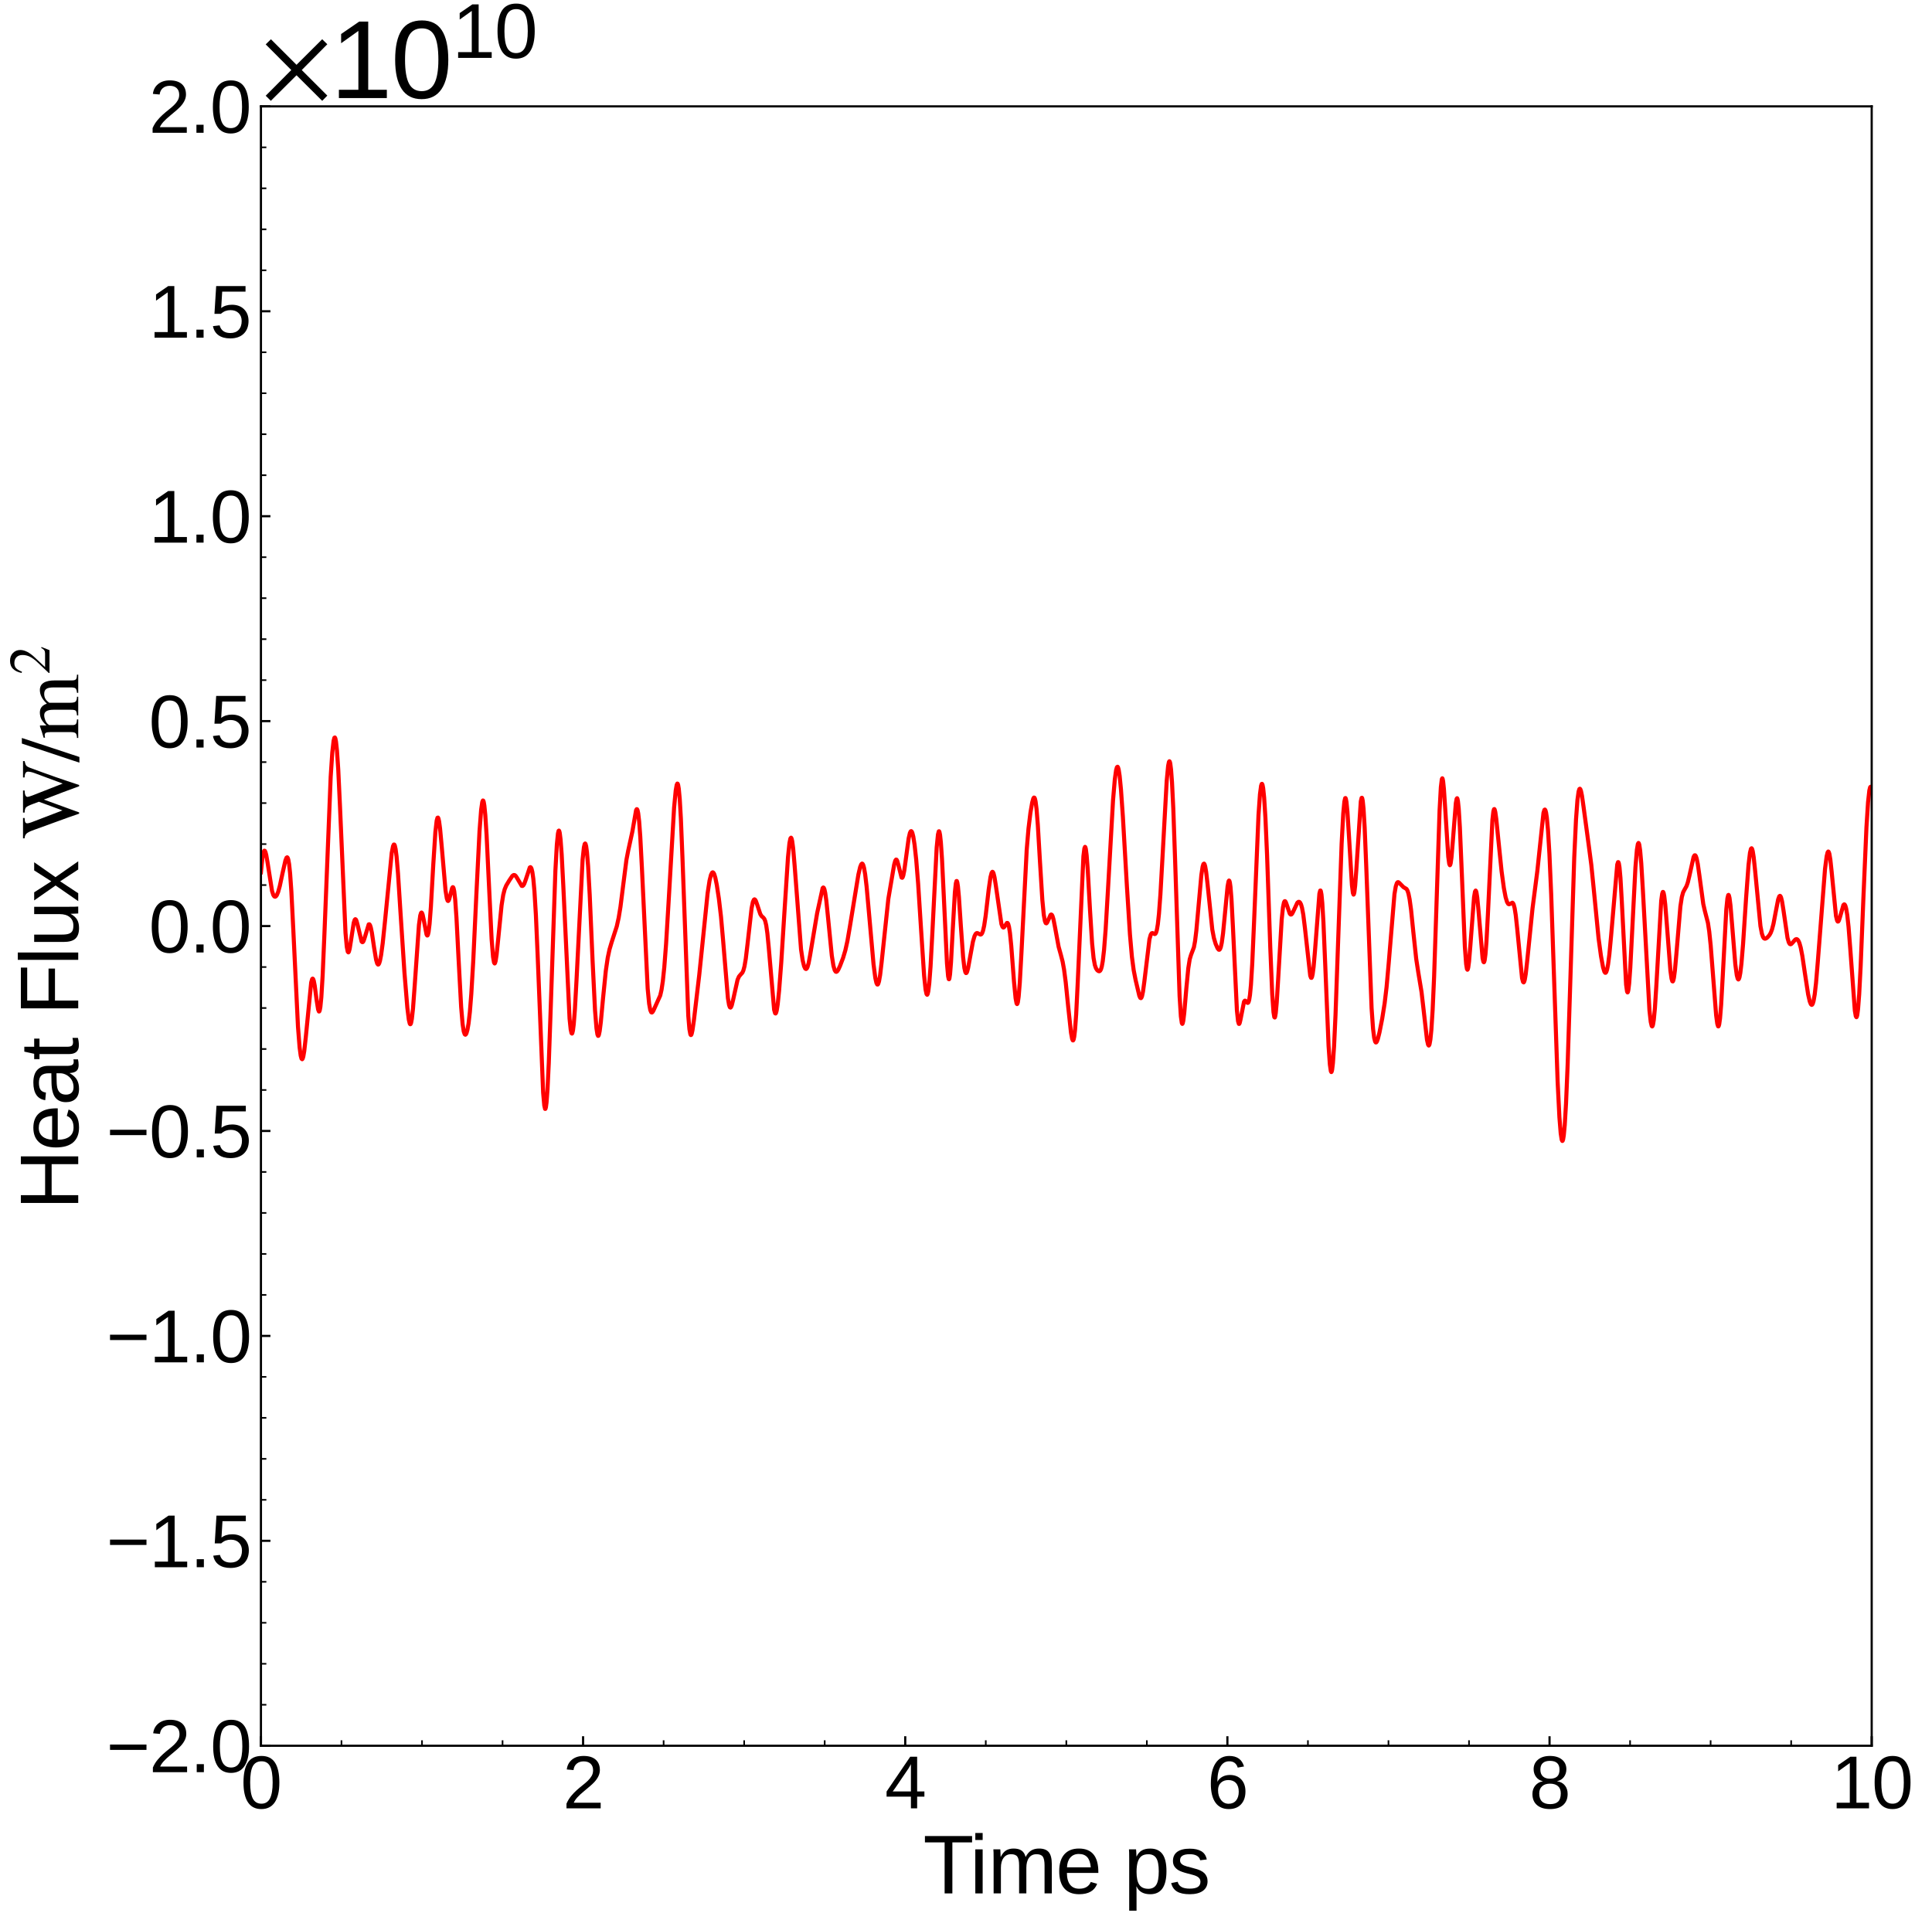 <?xml version="1.0" encoding="utf-8" standalone="no"?>
<!DOCTYPE svg PUBLIC "-//W3C//DTD SVG 1.1//EN"
  "http://www.w3.org/Graphics/SVG/1.1/DTD/svg11.dtd">
<svg xmlns:xlink="http://www.w3.org/1999/xlink" width="711.735pt" height="711.105pt" viewBox="0 0 711.735 711.105" xmlns="http://www.w3.org/2000/svg" version="1.1">
 <defs>
  <style type="text/css">*{stroke-linejoin: round; stroke-linecap: butt}</style>
 </defs>
 <g id="figure_1">
  <g id="patch_1">
   <path d="M 0 711.105 
L 711.735 711.105 
L 711.735 0 
L 0 0 
z
" style="fill: #ffffff"/>
  </g>
  <g id="axes_1">
   <g id="patch_2">
    <path d="M 96.126 643.27 
L 689.52 643.27 
L 689.52 39.188 
L 96.126 39.188 
z
" style="fill: #ffffff"/>
   </g>
   <g id="matplotlib.axis_1">
    <g id="xtick_1">
     <g id="line2d_1">
      <defs>
       <path id="m7054779c4e" d="M 0 0 
L 0 -3.5 
" style="stroke: #000000; stroke-width: 0.8"/>
      </defs>
      <g>
       <use xlink:href="#m7054779c4e" x="96.126" y="643.27" style="stroke: #000000; stroke-width: 0.8"/>
      </g>
     </g>
     <g id="text_1">
      <!-- 0 -->
      <g transform="translate(88.618 666.337) scale(0.27 -0.27)">
       <defs>
        <path id="LiberationSans-30" d="M 3309 2203 
Q 3309 1100 2920 518 
Q 2531 -63 1772 -63 
Q 1013 -63 631 515 
Q 250 1094 250 2203 
Q 250 3338 620 3903 
Q 991 4469 1791 4469 
Q 2569 4469 2939 3897 
Q 3309 3325 3309 2203 
z
M 2738 2203 
Q 2738 3156 2517 3584 
Q 2297 4013 1791 4013 
Q 1272 4013 1045 3591 
Q 819 3169 819 2203 
Q 819 1266 1048 831 
Q 1278 397 1778 397 
Q 2275 397 2506 840 
Q 2738 1284 2738 2203 
z
" transform="scale(0.016)"/>
       </defs>
       <use xlink:href="#LiberationSans-30"/>
      </g>
     </g>
    </g>
    <g id="xtick_2">
     <g id="line2d_2">
      <g>
       <use xlink:href="#m7054779c4e" x="214.805" y="643.27" style="stroke: #000000; stroke-width: 0.8"/>
      </g>
     </g>
     <g id="text_2">
      <!-- 2 -->
      <g transform="translate(207.297 666.337) scale(0.27 -0.27)">
       <defs>
        <path id="LiberationSans-32" d="M 322 0 
L 322 397 
Q 481 763 711 1042 
Q 941 1322 1194 1548 
Q 1447 1775 1695 1969 
Q 1944 2163 2144 2356 
Q 2344 2550 2467 2762 
Q 2591 2975 2591 3244 
Q 2591 3606 2378 3806 
Q 2166 4006 1788 4006 
Q 1428 4006 1195 3811 
Q 963 3616 922 3263 
L 347 3316 
Q 409 3844 795 4156 
Q 1181 4469 1788 4469 
Q 2453 4469 2811 4155 
Q 3169 3841 3169 3263 
Q 3169 3006 3051 2753 
Q 2934 2500 2703 2247 
Q 2472 1994 1819 1463 
Q 1459 1169 1246 933 
Q 1034 697 941 478 
L 3238 478 
L 3238 0 
L 322 0 
z
" transform="scale(0.016)"/>
       </defs>
       <use xlink:href="#LiberationSans-32"/>
      </g>
     </g>
    </g>
    <g id="xtick_3">
     <g id="line2d_3">
      <g>
       <use xlink:href="#m7054779c4e" x="333.484" y="643.27" style="stroke: #000000; stroke-width: 0.8"/>
      </g>
     </g>
     <g id="text_3">
      <!-- 4 -->
      <g transform="translate(325.976 666.337) scale(0.27 -0.27)">
       <defs>
        <path id="LiberationSans-34" d="M 2753 997 
L 2753 0 
L 2222 0 
L 2222 997 
L 147 997 
L 147 1434 
L 2163 4403 
L 2753 4403 
L 2753 1441 
L 3372 1441 
L 3372 997 
L 2753 997 
z
M 2222 3769 
Q 2216 3750 2134 3603 
Q 2053 3456 2013 3397 
L 884 1734 
L 716 1503 
L 666 1441 
L 2222 1441 
L 2222 3769 
z
" transform="scale(0.016)"/>
       </defs>
       <use xlink:href="#LiberationSans-34"/>
      </g>
     </g>
    </g>
    <g id="xtick_4">
     <g id="line2d_4">
      <g>
       <use xlink:href="#m7054779c4e" x="452.163" y="643.27" style="stroke: #000000; stroke-width: 0.8"/>
      </g>
     </g>
     <g id="text_4">
      <!-- 6 -->
      <g transform="translate(444.655 666.337) scale(0.27 -0.27)">
       <defs>
        <path id="LiberationSans-36" d="M 3278 1441 
Q 3278 744 2900 340 
Q 2522 -63 1856 -63 
Q 1113 -63 719 490 
Q 325 1044 325 2100 
Q 325 3244 734 3856 
Q 1144 4469 1900 4469 
Q 2897 4469 3156 3572 
L 2619 3475 
Q 2453 4013 1894 4013 
Q 1413 4013 1148 3564 
Q 884 3116 884 2266 
Q 1038 2550 1316 2698 
Q 1594 2847 1953 2847 
Q 2563 2847 2920 2465 
Q 3278 2084 3278 1441 
z
M 2706 1416 
Q 2706 1894 2472 2153 
Q 2238 2413 1819 2413 
Q 1425 2413 1183 2183 
Q 941 1953 941 1550 
Q 941 1041 1192 716 
Q 1444 391 1838 391 
Q 2244 391 2475 664 
Q 2706 938 2706 1416 
z
" transform="scale(0.016)"/>
       </defs>
       <use xlink:href="#LiberationSans-36"/>
      </g>
     </g>
    </g>
    <g id="xtick_5">
     <g id="line2d_5">
      <g>
       <use xlink:href="#m7054779c4e" x="570.841" y="643.27" style="stroke: #000000; stroke-width: 0.8"/>
      </g>
     </g>
     <g id="text_5">
      <!-- 8 -->
      <g transform="translate(563.334 666.337) scale(0.27 -0.27)">
       <defs>
        <path id="LiberationSans-38" d="M 3281 1228 
Q 3281 619 2893 278 
Q 2506 -63 1781 -63 
Q 1075 -63 676 271 
Q 278 606 278 1222 
Q 278 1653 525 1947 
Q 772 2241 1156 2303 
L 1156 2316 
Q 797 2400 589 2681 
Q 381 2963 381 3341 
Q 381 3844 757 4156 
Q 1134 4469 1769 4469 
Q 2419 4469 2795 4162 
Q 3172 3856 3172 3334 
Q 3172 2956 2962 2675 
Q 2753 2394 2391 2322 
L 2391 2309 
Q 2813 2241 3047 1952 
Q 3281 1663 3281 1228 
z
M 2588 3303 
Q 2588 4050 1769 4050 
Q 1372 4050 1164 3862 
Q 956 3675 956 3303 
Q 956 2925 1170 2726 
Q 1384 2528 1775 2528 
Q 2172 2528 2380 2711 
Q 2588 2894 2588 3303 
z
M 2697 1281 
Q 2697 1691 2453 1898 
Q 2209 2106 1769 2106 
Q 1341 2106 1100 1882 
Q 859 1659 859 1269 
Q 859 359 1788 359 
Q 2247 359 2472 579 
Q 2697 800 2697 1281 
z
" transform="scale(0.016)"/>
       </defs>
       <use xlink:href="#LiberationSans-38"/>
      </g>
     </g>
    </g>
    <g id="xtick_6">
     <g id="line2d_6">
      <g>
       <use xlink:href="#m7054779c4e" x="689.52" y="643.27" style="stroke: #000000; stroke-width: 0.8"/>
      </g>
     </g>
     <g id="text_6">
      <!-- 10 -->
      <g transform="translate(674.506 666.337) scale(0.27 -0.27)">
       <defs>
        <path id="LiberationSans-31" d="M 488 0 
L 488 478 
L 1609 478 
L 1609 3866 
L 616 3156 
L 616 3688 
L 1656 4403 
L 2175 4403 
L 2175 478 
L 3247 478 
L 3247 0 
L 488 0 
z
" transform="scale(0.016)"/>
       </defs>
       <use xlink:href="#LiberationSans-31"/>
       <use xlink:href="#LiberationSans-30" x="55.615"/>
      </g>
     </g>
    </g>
    <g id="xtick_7">
     <g id="line2d_7">
      <defs>
       <path id="m2cc917f80a" d="M 0 0 
L 0 -2 
" style="stroke: #000000; stroke-width: 0.6"/>
      </defs>
      <g>
       <use xlink:href="#m2cc917f80a" x="125.795" y="643.27" style="stroke: #000000; stroke-width: 0.6"/>
      </g>
     </g>
    </g>
    <g id="xtick_8">
     <g id="line2d_8">
      <g>
       <use xlink:href="#m2cc917f80a" x="155.465" y="643.27" style="stroke: #000000; stroke-width: 0.6"/>
      </g>
     </g>
    </g>
    <g id="xtick_9">
     <g id="line2d_9">
      <g>
       <use xlink:href="#m2cc917f80a" x="185.135" y="643.27" style="stroke: #000000; stroke-width: 0.6"/>
      </g>
     </g>
    </g>
    <g id="xtick_10">
     <g id="line2d_10">
      <g>
       <use xlink:href="#m2cc917f80a" x="244.474" y="643.27" style="stroke: #000000; stroke-width: 0.6"/>
      </g>
     </g>
    </g>
    <g id="xtick_11">
     <g id="line2d_11">
      <g>
       <use xlink:href="#m2cc917f80a" x="274.144" y="643.27" style="stroke: #000000; stroke-width: 0.6"/>
      </g>
     </g>
    </g>
    <g id="xtick_12">
     <g id="line2d_12">
      <g>
       <use xlink:href="#m2cc917f80a" x="303.814" y="643.27" style="stroke: #000000; stroke-width: 0.6"/>
      </g>
     </g>
    </g>
    <g id="xtick_13">
     <g id="line2d_13">
      <g>
       <use xlink:href="#m2cc917f80a" x="363.153" y="643.27" style="stroke: #000000; stroke-width: 0.6"/>
      </g>
     </g>
    </g>
    <g id="xtick_14">
     <g id="line2d_14">
      <g>
       <use xlink:href="#m2cc917f80a" x="392.823" y="643.27" style="stroke: #000000; stroke-width: 0.6"/>
      </g>
     </g>
    </g>
    <g id="xtick_15">
     <g id="line2d_15">
      <g>
       <use xlink:href="#m2cc917f80a" x="422.493" y="643.27" style="stroke: #000000; stroke-width: 0.6"/>
      </g>
     </g>
    </g>
    <g id="xtick_16">
     <g id="line2d_16">
      <g>
       <use xlink:href="#m2cc917f80a" x="481.832" y="643.27" style="stroke: #000000; stroke-width: 0.6"/>
      </g>
     </g>
    </g>
    <g id="xtick_17">
     <g id="line2d_17">
      <g>
       <use xlink:href="#m2cc917f80a" x="511.502" y="643.27" style="stroke: #000000; stroke-width: 0.6"/>
      </g>
     </g>
    </g>
    <g id="xtick_18">
     <g id="line2d_18">
      <g>
       <use xlink:href="#m2cc917f80a" x="541.172" y="643.27" style="stroke: #000000; stroke-width: 0.6"/>
      </g>
     </g>
    </g>
    <g id="xtick_19">
     <g id="line2d_19">
      <g>
       <use xlink:href="#m2cc917f80a" x="600.511" y="643.27" style="stroke: #000000; stroke-width: 0.6"/>
      </g>
     </g>
    </g>
    <g id="xtick_20">
     <g id="line2d_20">
      <g>
       <use xlink:href="#m2cc917f80a" x="630.181" y="643.27" style="stroke: #000000; stroke-width: 0.6"/>
      </g>
     </g>
    </g>
    <g id="xtick_21">
     <g id="line2d_21">
      <g>
       <use xlink:href="#m2cc917f80a" x="659.851" y="643.27" style="stroke: #000000; stroke-width: 0.6"/>
      </g>
     </g>
    </g>
    <g id="text_7">
     <!-- Time ps -->
     <g transform="translate(340.046 697.68) scale(0.3 -0.3)">
      <defs>
       <path id="LiberationSans-54" d="M 2250 3916 
L 2250 0 
L 1656 0 
L 1656 3916 
L 144 3916 
L 144 4403 
L 3763 4403 
L 3763 3916 
L 2250 3916 
z
" transform="scale(0.016)"/>
       <path id="LiberationSans-69" d="M 428 4100 
L 428 4638 
L 991 4638 
L 991 4100 
L 428 4100 
z
M 428 0 
L 428 3381 
L 991 3381 
L 991 0 
L 428 0 
z
" transform="scale(0.016)"/>
       <path id="LiberationSans-6d" d="M 2400 0 
L 2400 2144 
Q 2400 2634 2265 2821 
Q 2131 3009 1781 3009 
Q 1422 3009 1212 2734 
Q 1003 2459 1003 1959 
L 1003 0 
L 444 0 
L 444 2659 
Q 444 3250 425 3381 
L 956 3381 
Q 959 3366 962 3297 
Q 966 3228 970 3139 
Q 975 3050 981 2803 
L 991 2803 
Q 1172 3163 1406 3303 
Q 1641 3444 1978 3444 
Q 2363 3444 2586 3291 
Q 2809 3138 2897 2803 
L 2906 2803 
Q 3081 3144 3329 3294 
Q 3578 3444 3931 3444 
Q 4444 3444 4676 3166 
Q 4909 2888 4909 2253 
L 4909 0 
L 4353 0 
L 4353 2144 
Q 4353 2634 4218 2821 
Q 4084 3009 3734 3009 
Q 3366 3009 3161 2736 
Q 2956 2463 2956 1959 
L 2956 0 
L 2400 0 
z
" transform="scale(0.016)"/>
       <path id="LiberationSans-65" d="M 863 1572 
Q 863 991 1103 675 
Q 1344 359 1806 359 
Q 2172 359 2392 506 
Q 2613 653 2691 878 
L 3184 738 
Q 2881 -63 1806 -63 
Q 1056 -63 664 384 
Q 272 831 272 1713 
Q 272 2550 664 2997 
Q 1056 3444 1784 3444 
Q 3275 3444 3275 1647 
L 3275 1572 
L 863 1572 
z
M 2694 2003 
Q 2647 2538 2422 2783 
Q 2197 3028 1775 3028 
Q 1366 3028 1127 2754 
Q 888 2481 869 2003 
L 2694 2003 
z
" transform="scale(0.016)"/>
       <path id="LiberationSans-20" transform="scale(0.016)"/>
       <path id="LiberationSans-70" d="M 3291 1706 
Q 3291 -63 2047 -63 
Q 1266 -63 997 525 
L 981 525 
Q 994 500 994 -6 
L 994 -1328 
L 431 -1328 
L 431 2691 
Q 431 3213 413 3381 
L 956 3381 
Q 959 3369 965 3292 
Q 972 3216 980 3056 
Q 988 2897 988 2838 
L 1000 2838 
Q 1150 3150 1397 3295 
Q 1644 3441 2047 3441 
Q 2672 3441 2981 3022 
Q 3291 2603 3291 1706 
z
M 2700 1694 
Q 2700 2400 2509 2703 
Q 2319 3006 1903 3006 
Q 1569 3006 1380 2865 
Q 1191 2725 1092 2426 
Q 994 2128 994 1650 
Q 994 984 1206 668 
Q 1419 353 1897 353 
Q 2316 353 2508 661 
Q 2700 969 2700 1694 
z
" transform="scale(0.016)"/>
       <path id="LiberationSans-73" d="M 2969 934 
Q 2969 456 2608 196 
Q 2247 -63 1597 -63 
Q 966 -63 623 145 
Q 281 353 178 794 
L 675 891 
Q 747 619 972 492 
Q 1197 366 1597 366 
Q 2025 366 2223 497 
Q 2422 628 2422 891 
Q 2422 1091 2284 1216 
Q 2147 1341 1841 1422 
L 1438 1528 
Q 953 1653 748 1773 
Q 544 1894 428 2066 
Q 313 2238 313 2488 
Q 313 2950 642 3192 
Q 972 3434 1603 3434 
Q 2163 3434 2492 3237 
Q 2822 3041 2909 2606 
L 2403 2544 
Q 2356 2769 2151 2889 
Q 1947 3009 1603 3009 
Q 1222 3009 1040 2893 
Q 859 2778 859 2544 
Q 859 2400 934 2306 
Q 1009 2213 1156 2147 
Q 1303 2081 1775 1966 
Q 2222 1853 2419 1758 
Q 2616 1663 2730 1547 
Q 2844 1431 2906 1279 
Q 2969 1128 2969 934 
z
" transform="scale(0.016)"/>
      </defs>
      <use xlink:href="#LiberationSans-54"/>
      <use xlink:href="#LiberationSans-69" x="57.334"/>
      <use xlink:href="#LiberationSans-6d" x="79.551"/>
      <use xlink:href="#LiberationSans-65" x="162.852"/>
      <use xlink:href="#LiberationSans-20" x="218.467"/>
      <use xlink:href="#LiberationSans-70" x="246.25"/>
      <use xlink:href="#LiberationSans-73" x="301.865"/>
     </g>
    </g>
   </g>
   <g id="matplotlib.axis_2">
    <g id="ytick_1">
     <g id="line2d_22">
      <defs>
       <path id="m5ac3e37904" d="M 0 0 
L 3.5 0 
" style="stroke: #000000; stroke-width: 0.8"/>
      </defs>
      <g>
       <use xlink:href="#m5ac3e37904" x="96.126" y="643.27" style="stroke: #000000; stroke-width: 0.8"/>
      </g>
     </g>
     <g id="text_8">
      <!-- $\mathdefault{−2.0}$ -->
      <g transform="translate(39.166 653.054) scale(0.27 -0.27)">
       <defs>
        <path id="LiberationSans-2212" d="M 316 1900 
L 316 2356 
L 3425 2356 
L 3425 1900 
L 316 1900 
z
" transform="scale(0.016)"/>
        <path id="LiberationSans-2e" d="M 584 0 
L 584 684 
L 1194 684 
L 1194 0 
L 584 0 
z
" transform="scale(0.016)"/>
       </defs>
       <use xlink:href="#LiberationSans-2212" transform="translate(0 0.172)"/>
       <use xlink:href="#LiberationSans-32" transform="translate(58.398 0.172)"/>
       <use xlink:href="#LiberationSans-2e" transform="translate(114.014 0.172)"/>
       <use xlink:href="#LiberationSans-30" transform="translate(141.797 0.172)"/>
      </g>
     </g>
    </g>
    <g id="ytick_2">
     <g id="line2d_23">
      <g>
       <use xlink:href="#m5ac3e37904" x="96.126" y="567.76" style="stroke: #000000; stroke-width: 0.8"/>
      </g>
     </g>
     <g id="text_9">
      <!-- $\mathdefault{−1.5}$ -->
      <g transform="translate(39.166 577.543) scale(0.27 -0.27)">
       <defs>
        <path id="LiberationSans-35" d="M 3291 1434 
Q 3291 738 2877 337 
Q 2463 -63 1728 -63 
Q 1113 -63 734 206 
Q 356 475 256 984 
L 825 1050 
Q 1003 397 1741 397 
Q 2194 397 2450 670 
Q 2706 944 2706 1422 
Q 2706 1838 2448 2094 
Q 2191 2350 1753 2350 
Q 1525 2350 1328 2278 
Q 1131 2206 934 2034 
L 384 2034 
L 531 4403 
L 3034 4403 
L 3034 3925 
L 1044 3925 
L 959 2528 
Q 1325 2809 1869 2809 
Q 2519 2809 2905 2428 
Q 3291 2047 3291 1434 
z
" transform="scale(0.016)"/>
       </defs>
       <use xlink:href="#LiberationSans-2212" transform="translate(0 0.203)"/>
       <use xlink:href="#LiberationSans-31" transform="translate(58.398 0.203)"/>
       <use xlink:href="#LiberationSans-2e" transform="translate(114.014 0.203)"/>
       <use xlink:href="#LiberationSans-35" transform="translate(141.797 0.203)"/>
      </g>
     </g>
    </g>
    <g id="ytick_3">
     <g id="line2d_24">
      <g>
       <use xlink:href="#m5ac3e37904" x="96.126" y="492.25" style="stroke: #000000; stroke-width: 0.8"/>
      </g>
     </g>
     <g id="text_10">
      <!-- $\mathdefault{−1.0}$ -->
      <g transform="translate(39.166 502.033) scale(0.27 -0.27)">
       <use xlink:href="#LiberationSans-2212" transform="translate(0 0.172)"/>
       <use xlink:href="#LiberationSans-31" transform="translate(58.398 0.172)"/>
       <use xlink:href="#LiberationSans-2e" transform="translate(114.014 0.172)"/>
       <use xlink:href="#LiberationSans-30" transform="translate(141.797 0.172)"/>
      </g>
     </g>
    </g>
    <g id="ytick_4">
     <g id="line2d_25">
      <g>
       <use xlink:href="#m5ac3e37904" x="96.126" y="416.739" style="stroke: #000000; stroke-width: 0.8"/>
      </g>
     </g>
     <g id="text_11">
      <!-- $\mathdefault{−0.5}$ -->
      <g transform="translate(39.166 426.523) scale(0.27 -0.27)">
       <use xlink:href="#LiberationSans-2212" transform="translate(0 0.172)"/>
       <use xlink:href="#LiberationSans-30" transform="translate(58.398 0.172)"/>
       <use xlink:href="#LiberationSans-2e" transform="translate(114.014 0.172)"/>
       <use xlink:href="#LiberationSans-35" transform="translate(141.797 0.172)"/>
      </g>
     </g>
    </g>
    <g id="ytick_5">
     <g id="line2d_26">
      <g>
       <use xlink:href="#m5ac3e37904" x="96.126" y="341.229" style="stroke: #000000; stroke-width: 0.8"/>
      </g>
     </g>
     <g id="text_12">
      <!-- $\mathdefault{0.0}$ -->
      <g transform="translate(54.826 351.012) scale(0.27 -0.27)">
       <use xlink:href="#LiberationSans-30" transform="translate(0 0.172)"/>
       <use xlink:href="#LiberationSans-2e" transform="translate(55.615 0.172)"/>
       <use xlink:href="#LiberationSans-30" transform="translate(83.398 0.172)"/>
      </g>
     </g>
    </g>
    <g id="ytick_6">
     <g id="line2d_27">
      <g>
       <use xlink:href="#m5ac3e37904" x="96.126" y="265.719" style="stroke: #000000; stroke-width: 0.8"/>
      </g>
     </g>
     <g id="text_13">
      <!-- $\mathdefault{0.5}$ -->
      <g transform="translate(54.826 275.502) scale(0.27 -0.27)">
       <use xlink:href="#LiberationSans-30" transform="translate(0 0.172)"/>
       <use xlink:href="#LiberationSans-2e" transform="translate(55.615 0.172)"/>
       <use xlink:href="#LiberationSans-35" transform="translate(83.398 0.172)"/>
      </g>
     </g>
    </g>
    <g id="ytick_7">
     <g id="line2d_28">
      <g>
       <use xlink:href="#m5ac3e37904" x="96.126" y="190.208" style="stroke: #000000; stroke-width: 0.8"/>
      </g>
     </g>
     <g id="text_14">
      <!-- $\mathdefault{1.0}$ -->
      <g transform="translate(54.826 199.992) scale(0.27 -0.27)">
       <use xlink:href="#LiberationSans-31" transform="translate(0 0.172)"/>
       <use xlink:href="#LiberationSans-2e" transform="translate(55.615 0.172)"/>
       <use xlink:href="#LiberationSans-30" transform="translate(83.398 0.172)"/>
      </g>
     </g>
    </g>
    <g id="ytick_8">
     <g id="line2d_29">
      <g>
       <use xlink:href="#m5ac3e37904" x="96.126" y="114.698" style="stroke: #000000; stroke-width: 0.8"/>
      </g>
     </g>
     <g id="text_15">
      <!-- $\mathdefault{1.5}$ -->
      <g transform="translate(54.826 124.481) scale(0.27 -0.27)">
       <use xlink:href="#LiberationSans-31" transform="translate(0 0.203)"/>
       <use xlink:href="#LiberationSans-2e" transform="translate(55.615 0.203)"/>
       <use xlink:href="#LiberationSans-35" transform="translate(83.398 0.203)"/>
      </g>
     </g>
    </g>
    <g id="ytick_9">
     <g id="line2d_30">
      <g>
       <use xlink:href="#m5ac3e37904" x="96.126" y="39.188" style="stroke: #000000; stroke-width: 0.8"/>
      </g>
     </g>
     <g id="text_16">
      <!-- $\mathdefault{2.0}$ -->
      <g transform="translate(54.826 48.971) scale(0.27 -0.27)">
       <use xlink:href="#LiberationSans-32" transform="translate(0 0.172)"/>
       <use xlink:href="#LiberationSans-2e" transform="translate(55.615 0.172)"/>
       <use xlink:href="#LiberationSans-30" transform="translate(83.398 0.172)"/>
      </g>
     </g>
    </g>
    <g id="ytick_10">
     <g id="line2d_31">
      <defs>
       <path id="m3e1b793373" d="M 0 0 
L 2 0 
" style="stroke: #000000; stroke-width: 0.6"/>
      </defs>
      <g>
       <use xlink:href="#m3e1b793373" x="96.126" y="628.168" style="stroke: #000000; stroke-width: 0.6"/>
      </g>
     </g>
    </g>
    <g id="ytick_11">
     <g id="line2d_32">
      <g>
       <use xlink:href="#m3e1b793373" x="96.126" y="613.066" style="stroke: #000000; stroke-width: 0.6"/>
      </g>
     </g>
    </g>
    <g id="ytick_12">
     <g id="line2d_33">
      <g>
       <use xlink:href="#m3e1b793373" x="96.126" y="597.964" style="stroke: #000000; stroke-width: 0.6"/>
      </g>
     </g>
    </g>
    <g id="ytick_13">
     <g id="line2d_34">
      <g>
       <use xlink:href="#m3e1b793373" x="96.126" y="582.862" style="stroke: #000000; stroke-width: 0.6"/>
      </g>
     </g>
    </g>
    <g id="ytick_14">
     <g id="line2d_35">
      <g>
       <use xlink:href="#m3e1b793373" x="96.126" y="552.658" style="stroke: #000000; stroke-width: 0.6"/>
      </g>
     </g>
    </g>
    <g id="ytick_15">
     <g id="line2d_36">
      <g>
       <use xlink:href="#m3e1b793373" x="96.126" y="537.556" style="stroke: #000000; stroke-width: 0.6"/>
      </g>
     </g>
    </g>
    <g id="ytick_16">
     <g id="line2d_37">
      <g>
       <use xlink:href="#m3e1b793373" x="96.126" y="522.454" style="stroke: #000000; stroke-width: 0.6"/>
      </g>
     </g>
    </g>
    <g id="ytick_17">
     <g id="line2d_38">
      <g>
       <use xlink:href="#m3e1b793373" x="96.126" y="507.352" style="stroke: #000000; stroke-width: 0.6"/>
      </g>
     </g>
    </g>
    <g id="ytick_18">
     <g id="line2d_39">
      <g>
       <use xlink:href="#m3e1b793373" x="96.126" y="477.148" style="stroke: #000000; stroke-width: 0.6"/>
      </g>
     </g>
    </g>
    <g id="ytick_19">
     <g id="line2d_40">
      <g>
       <use xlink:href="#m3e1b793373" x="96.126" y="462.046" style="stroke: #000000; stroke-width: 0.6"/>
      </g>
     </g>
    </g>
    <g id="ytick_20">
     <g id="line2d_41">
      <g>
       <use xlink:href="#m3e1b793373" x="96.126" y="446.944" style="stroke: #000000; stroke-width: 0.6"/>
      </g>
     </g>
    </g>
    <g id="ytick_21">
     <g id="line2d_42">
      <g>
       <use xlink:href="#m3e1b793373" x="96.126" y="431.841" style="stroke: #000000; stroke-width: 0.6"/>
      </g>
     </g>
    </g>
    <g id="ytick_22">
     <g id="line2d_43">
      <g>
       <use xlink:href="#m3e1b793373" x="96.126" y="401.637" style="stroke: #000000; stroke-width: 0.6"/>
      </g>
     </g>
    </g>
    <g id="ytick_23">
     <g id="line2d_44">
      <g>
       <use xlink:href="#m3e1b793373" x="96.126" y="386.535" style="stroke: #000000; stroke-width: 0.6"/>
      </g>
     </g>
    </g>
    <g id="ytick_24">
     <g id="line2d_45">
      <g>
       <use xlink:href="#m3e1b793373" x="96.126" y="371.433" style="stroke: #000000; stroke-width: 0.6"/>
      </g>
     </g>
    </g>
    <g id="ytick_25">
     <g id="line2d_46">
      <g>
       <use xlink:href="#m3e1b793373" x="96.126" y="356.331" style="stroke: #000000; stroke-width: 0.6"/>
      </g>
     </g>
    </g>
    <g id="ytick_26">
     <g id="line2d_47">
      <g>
       <use xlink:href="#m3e1b793373" x="96.126" y="326.127" style="stroke: #000000; stroke-width: 0.6"/>
      </g>
     </g>
    </g>
    <g id="ytick_27">
     <g id="line2d_48">
      <g>
       <use xlink:href="#m3e1b793373" x="96.126" y="311.025" style="stroke: #000000; stroke-width: 0.6"/>
      </g>
     </g>
    </g>
    <g id="ytick_28">
     <g id="line2d_49">
      <g>
       <use xlink:href="#m3e1b793373" x="96.126" y="295.923" style="stroke: #000000; stroke-width: 0.6"/>
      </g>
     </g>
    </g>
    <g id="ytick_29">
     <g id="line2d_50">
      <g>
       <use xlink:href="#m3e1b793373" x="96.126" y="280.821" style="stroke: #000000; stroke-width: 0.6"/>
      </g>
     </g>
    </g>
    <g id="ytick_30">
     <g id="line2d_51">
      <g>
       <use xlink:href="#m3e1b793373" x="96.126" y="250.617" style="stroke: #000000; stroke-width: 0.6"/>
      </g>
     </g>
    </g>
    <g id="ytick_31">
     <g id="line2d_52">
      <g>
       <use xlink:href="#m3e1b793373" x="96.126" y="235.514" style="stroke: #000000; stroke-width: 0.6"/>
      </g>
     </g>
    </g>
    <g id="ytick_32">
     <g id="line2d_53">
      <g>
       <use xlink:href="#m3e1b793373" x="96.126" y="220.412" style="stroke: #000000; stroke-width: 0.6"/>
      </g>
     </g>
    </g>
    <g id="ytick_33">
     <g id="line2d_54">
      <g>
       <use xlink:href="#m3e1b793373" x="96.126" y="205.31" style="stroke: #000000; stroke-width: 0.6"/>
      </g>
     </g>
    </g>
    <g id="ytick_34">
     <g id="line2d_55">
      <g>
       <use xlink:href="#m3e1b793373" x="96.126" y="175.106" style="stroke: #000000; stroke-width: 0.6"/>
      </g>
     </g>
    </g>
    <g id="ytick_35">
     <g id="line2d_56">
      <g>
       <use xlink:href="#m3e1b793373" x="96.126" y="160.004" style="stroke: #000000; stroke-width: 0.6"/>
      </g>
     </g>
    </g>
    <g id="ytick_36">
     <g id="line2d_57">
      <g>
       <use xlink:href="#m3e1b793373" x="96.126" y="144.902" style="stroke: #000000; stroke-width: 0.6"/>
      </g>
     </g>
    </g>
    <g id="ytick_37">
     <g id="line2d_58">
      <g>
       <use xlink:href="#m3e1b793373" x="96.126" y="129.8" style="stroke: #000000; stroke-width: 0.6"/>
      </g>
     </g>
    </g>
    <g id="ytick_38">
     <g id="line2d_59">
      <g>
       <use xlink:href="#m3e1b793373" x="96.126" y="99.596" style="stroke: #000000; stroke-width: 0.6"/>
      </g>
     </g>
    </g>
    <g id="ytick_39">
     <g id="line2d_60">
      <g>
       <use xlink:href="#m3e1b793373" x="96.126" y="84.494" style="stroke: #000000; stroke-width: 0.6"/>
      </g>
     </g>
    </g>
    <g id="ytick_40">
     <g id="line2d_61">
      <g>
       <use xlink:href="#m3e1b793373" x="96.126" y="69.392" style="stroke: #000000; stroke-width: 0.6"/>
      </g>
     </g>
    </g>
    <g id="ytick_41">
     <g id="line2d_62">
      <g>
       <use xlink:href="#m3e1b793373" x="96.126" y="54.29" style="stroke: #000000; stroke-width: 0.6"/>
      </g>
     </g>
    </g>
    <g id="text_17">
     <!-- Heat Flux $\mathrm{W} / \mathrm{m}^2$ -->
     <g transform="translate(28.941 445.779) rotate(-90) scale(0.3 -0.3)">
      <defs>
       <path id="LiberationSans-48" d="M 3503 0 
L 3503 2041 
L 1122 2041 
L 1122 0 
L 525 0 
L 525 4403 
L 1122 4403 
L 1122 2541 
L 3503 2541 
L 3503 4403 
L 4100 4403 
L 4100 0 
L 3503 0 
z
" transform="scale(0.016)"/>
       <path id="LiberationSans-61" d="M 1294 -63 
Q 784 -63 528 206 
Q 272 475 272 944 
Q 272 1469 617 1750 
Q 963 2031 1731 2050 
L 2491 2063 
L 2491 2247 
Q 2491 2659 2316 2837 
Q 2141 3016 1766 3016 
Q 1388 3016 1216 2887 
Q 1044 2759 1009 2478 
L 422 2531 
Q 566 3444 1778 3444 
Q 2416 3444 2737 3151 
Q 3059 2859 3059 2306 
L 3059 850 
Q 3059 600 3125 473 
Q 3191 347 3375 347 
Q 3456 347 3559 369 
L 3559 19 
Q 3347 -31 3125 -31 
Q 2813 -31 2670 133 
Q 2528 297 2509 647 
L 2491 647 
Q 2275 259 1989 98 
Q 1703 -63 1294 -63 
z
M 1422 359 
Q 1731 359 1972 500 
Q 2213 641 2352 886 
Q 2491 1131 2491 1391 
L 2491 1669 
L 1875 1656 
Q 1478 1650 1273 1575 
Q 1069 1500 959 1344 
Q 850 1188 850 934 
Q 850 659 998 509 
Q 1147 359 1422 359 
z
" transform="scale(0.016)"/>
       <path id="LiberationSans-74" d="M 1731 25 
Q 1453 -50 1163 -50 
Q 488 -50 488 716 
L 488 2972 
L 97 2972 
L 97 3381 
L 509 3381 
L 675 4138 
L 1050 4138 
L 1050 3381 
L 1675 3381 
L 1675 2972 
L 1050 2972 
L 1050 838 
Q 1050 594 1129 495 
Q 1209 397 1406 397 
Q 1519 397 1731 441 
L 1731 25 
z
" transform="scale(0.016)"/>
       <path id="LiberationSans-46" d="M 1122 3916 
L 1122 2278 
L 3578 2278 
L 3578 1784 
L 1122 1784 
L 1122 0 
L 525 0 
L 525 4403 
L 3653 4403 
L 3653 3916 
L 1122 3916 
z
" transform="scale(0.016)"/>
       <path id="LiberationSans-6c" d="M 431 0 
L 431 4638 
L 994 4638 
L 994 0 
L 431 0 
z
" transform="scale(0.016)"/>
       <path id="LiberationSans-75" d="M 981 3381 
L 981 1238 
Q 981 903 1047 718 
Q 1113 534 1256 453 
Q 1400 372 1678 372 
Q 2084 372 2318 650 
Q 2553 928 2553 1422 
L 2553 3381 
L 3116 3381 
L 3116 722 
Q 3116 131 3134 0 
L 2603 0 
Q 2600 16 2597 84 
Q 2594 153 2589 242 
Q 2584 331 2578 578 
L 2569 578 
Q 2375 228 2120 82 
Q 1866 -63 1488 -63 
Q 931 -63 673 214 
Q 416 491 416 1128 
L 416 3381 
L 981 3381 
z
" transform="scale(0.016)"/>
       <path id="LiberationSans-78" d="M 2503 0 
L 1594 1388 
L 678 0 
L 72 0 
L 1275 1738 
L 128 3381 
L 750 3381 
L 1594 2066 
L 2431 3381 
L 3059 3381 
L 1913 1744 
L 3131 0 
L 2503 0 
z
" transform="scale(0.016)"/>
       <path id="STIXGeneral-Regular-57" d="M 5965 4237 
L 5965 4115 
Q 5709 4064 5616 3990 
Q 5523 3917 5434 3667 
Q 4704 1709 4128 -70 
L 4032 -70 
Q 3642 1011 3008 2637 
L 2022 -70 
L 1926 -70 
Q 1709 576 1277 1753 
Q 845 2931 698 3347 
Q 538 3808 406 3958 
Q 275 4109 32 4115 
L 32 4237 
L 1594 4237 
L 1594 4115 
Q 1357 4109 1270 4064 
Q 1184 4019 1184 3917 
Q 1184 3808 1254 3616 
L 2176 1210 
L 2842 3021 
L 2662 3501 
Q 2509 3917 2400 4013 
Q 2291 4109 2010 4115 
L 2010 4237 
L 3706 4237 
L 3706 4115 
Q 3213 4102 3213 3891 
Q 3213 3808 3322 3520 
L 4237 1190 
L 5043 3360 
Q 5152 3667 5152 3853 
Q 5152 4109 4704 4115 
L 4704 4237 
L 5965 4237 
z
" transform="scale(0.016)"/>
       <path id="STIXGeneral-Regular-2f" d="M 1837 4326 
L 378 -90 
L -58 -90 
L 1408 4326 
L 1837 4326 
z
" transform="scale(0.016)"/>
       <path id="STIXGeneral-Regular-6d" d="M 4960 0 
L 3565 0 
L 3565 96 
Q 3834 122 3907 208 
Q 3981 294 3981 576 
L 3981 1894 
Q 3981 2278 3869 2444 
Q 3757 2611 3488 2611 
Q 3264 2611 3107 2521 
Q 2950 2432 2803 2221 
L 2803 608 
Q 2803 301 2896 201 
Q 2989 102 3264 96 
L 3264 0 
L 1830 0 
L 1830 96 
Q 2112 115 2189 188 
Q 2266 262 2266 550 
L 2266 1901 
Q 2266 2611 1850 2611 
Q 1670 2611 1468 2531 
Q 1267 2451 1171 2336 
Q 1088 2240 1088 2227 
L 1088 448 
Q 1088 243 1177 176 
Q 1267 109 1523 96 
L 1523 0 
L 102 0 
L 102 96 
Q 371 102 460 195 
Q 550 288 550 563 
L 550 2150 
Q 550 2387 499 2480 
Q 448 2573 326 2573 
Q 230 2573 122 2547 
L 122 2656 
Q 557 2778 1011 2944 
L 1062 2925 
L 1062 2451 
L 1075 2451 
Q 1363 2752 1584 2848 
Q 1805 2944 2054 2944 
Q 2560 2944 2733 2406 
Q 3232 2944 3776 2944 
Q 4518 2944 4518 1792 
L 4518 493 
Q 4518 282 4582 202 
Q 4646 122 4794 109 
L 4960 96 
L 4960 0 
z
" transform="scale(0.016)"/>
       <path id="STIXGeneral-Regular-32" d="M 3034 877 
L 2688 0 
L 186 0 
L 186 77 
L 1325 1286 
Q 1773 1754 1965 2144 
Q 2157 2534 2157 2950 
Q 2157 3379 1920 3616 
Q 1683 3853 1267 3853 
Q 922 3853 720 3673 
Q 518 3494 326 3021 
L 192 3053 
Q 301 3648 630 3987 
Q 960 4326 1523 4326 
Q 2054 4326 2380 4006 
Q 2707 3686 2707 3200 
Q 2707 2477 1888 1613 
L 832 486 
L 2330 486 
Q 2541 486 2665 569 
Q 2790 653 2944 915 
L 3034 877 
z
" transform="scale(0.016)"/>
      </defs>
      <use xlink:href="#LiberationSans-48" transform="translate(0 0.409)"/>
      <use xlink:href="#LiberationSans-65" transform="translate(72.217 0.409)"/>
      <use xlink:href="#LiberationSans-61" transform="translate(127.832 0.409)"/>
      <use xlink:href="#LiberationSans-74" transform="translate(183.447 0.409)"/>
      <use xlink:href="#LiberationSans-20" transform="translate(211.23 0.409)"/>
      <use xlink:href="#LiberationSans-46" transform="translate(239.014 0.409)"/>
      <use xlink:href="#LiberationSans-6c" transform="translate(300.098 0.409)"/>
      <use xlink:href="#LiberationSans-75" transform="translate(322.314 0.409)"/>
      <use xlink:href="#LiberationSans-78" transform="translate(377.93 0.409)"/>
      <use xlink:href="#LiberationSans-20" transform="translate(427.93 0.409)"/>
      <use xlink:href="#STIXGeneral-Regular-57" transform="translate(455.713 0.409)"/>
      <use xlink:href="#STIXGeneral-Regular-2f" transform="translate(550.113 0.409)"/>
      <use xlink:href="#STIXGeneral-Regular-6d" transform="translate(577.913 0.409)"/>
      <use xlink:href="#STIXGeneral-Regular-32" transform="translate(657.256 35.684) scale(0.7)"/>
     </g>
    </g>
    <g id="text_18">
     <!-- $\times\mathdefault{10^{10}}\mathdefault{}$ -->
     <g transform="translate(96.126 36.188) scale(0.4 -0.4)">
      <defs>
       <path id="STIXGeneral-Regular-d7" d="M 3821 141 
L 3526 -160 
L 2048 1312 
L 570 -160 
L 275 134 
L 1747 1613 
L 275 3091 
L 576 3386 
L 2048 1914 
L 3526 3386 
L 3821 3098 
L 2349 1613 
L 3821 141 
z
" transform="scale(0.016)"/>
      </defs>
      <use xlink:href="#STIXGeneral-Regular-d7" transform="translate(0 0.141)"/>
      <use xlink:href="#LiberationSans-31" transform="translate(64 0.141)"/>
      <use xlink:href="#LiberationSans-30" transform="translate(119.615 0.141)"/>
      <use xlink:href="#LiberationSans-31" transform="translate(176.155 37.12) scale(0.7)"/>
      <use xlink:href="#LiberationSans-30" transform="translate(215.086 37.12) scale(0.7)"/>
     </g>
    </g>
   </g>
   <g id="line2d_63">
    <path d="M 96.126 321.42 
L 96.66 316.171 
L 97.075 314.012 
L 97.372 313.461 
L 97.55 313.5 
L 97.787 313.943 
L 98.084 315.049 
L 98.559 317.784 
L 100.22 328.337 
L 100.695 329.796 
L 101.051 330.316 
L 101.348 330.428 
L 101.644 330.287 
L 102 329.792 
L 102.475 328.643 
L 103.069 326.502 
L 104.077 321.788 
L 105.146 317.054 
L 105.561 316.037 
L 105.798 315.903 
L 105.976 316.081 
L 106.214 316.762 
L 106.51 318.436 
L 106.866 321.776 
L 107.341 328.527 
L 108.053 342.602 
L 109.774 378.331 
L 110.368 385.894 
L 110.783 389.014 
L 111.08 390.102 
L 111.317 390.304 
L 111.495 390.085 
L 111.732 389.322 
L 112.088 387.252 
L 112.623 382.455 
L 114.64 362.009 
L 114.996 360.762 
L 115.174 360.601 
L 115.352 360.739 
L 115.59 361.388 
L 115.946 363.234 
L 116.658 368.627 
L 117.192 371.965 
L 117.489 372.713 
L 117.607 372.699 
L 117.785 372.309 
L 118.023 371.033 
L 118.379 367.427 
L 118.853 359.589 
L 119.506 344.376 
L 121.82 286.262 
L 122.414 277.253 
L 122.889 273.001 
L 123.185 271.853 
L 123.363 271.749 
L 123.541 272.094 
L 123.779 273.268 
L 124.135 276.543 
L 124.61 283.583 
L 125.262 297.414 
L 127.28 343.741 
L 127.755 348.913 
L 128.111 350.687 
L 128.348 350.932 
L 128.526 350.687 
L 128.823 349.588 
L 129.298 346.62 
L 130.306 340.039 
L 130.662 338.928 
L 130.9 338.704 
L 131.078 338.806 
L 131.315 339.266 
L 131.671 340.522 
L 133.214 346.937 
L 133.511 347.183 
L 133.689 347.105 
L 133.926 346.744 
L 134.282 345.748 
L 135.825 340.622 
L 136.062 340.579 
L 136.3 340.878 
L 136.597 341.743 
L 137.012 343.768 
L 137.783 348.992 
L 138.555 353.666 
L 138.97 355.071 
L 139.267 355.424 
L 139.445 355.369 
L 139.682 354.99 
L 139.979 354.043 
L 140.394 351.922 
L 140.988 347.556 
L 141.819 339.559 
L 144.311 314.262 
L 144.786 311.819 
L 145.082 311.194 
L 145.26 311.21 
L 145.438 311.545 
L 145.735 312.832 
L 146.091 315.581 
L 146.625 321.901 
L 147.515 335.839 
L 148.999 358.418 
L 150.067 371.368 
L 150.601 375.703 
L 150.957 377.188 
L 151.135 377.411 
L 151.254 377.354 
L 151.432 376.946 
L 151.729 375.427 
L 152.144 371.642 
L 152.737 363.645 
L 154.34 340.792 
L 154.814 337.357 
L 155.111 336.397 
L 155.289 336.251 
L 155.467 336.409 
L 155.704 337.044 
L 156.12 339.032 
L 157.129 344.313 
L 157.366 344.714 
L 157.485 344.699 
L 157.663 344.372 
L 157.9 343.328 
L 158.256 340.41 
L 158.731 334.183 
L 159.621 318.499 
L 160.392 306.571 
L 160.867 302.397 
L 161.164 301.334 
L 161.342 301.262 
L 161.52 301.601 
L 161.757 302.643 
L 162.113 305.285 
L 162.707 311.71 
L 164.131 328.085 
L 164.606 331.051 
L 164.902 331.882 
L 165.08 331.998 
L 165.258 331.854 
L 165.496 331.312 
L 165.911 329.721 
L 166.564 327.22 
L 166.801 326.901 
L 166.92 326.943 
L 167.098 327.307 
L 167.335 328.408 
L 167.691 331.503 
L 168.166 338.25 
L 168.938 353.414 
L 169.887 371.073 
L 170.421 377.338 
L 170.837 380.05 
L 171.193 381.1 
L 171.43 381.272 
L 171.608 381.159 
L 171.845 380.721 
L 172.201 379.469 
L 172.617 377.075 
L 173.092 372.922 
L 173.626 366.24 
L 174.338 354.126 
L 175.465 330.131 
L 176.652 306.266 
L 177.245 298.415 
L 177.661 295.52 
L 177.898 294.966 
L 178.017 295.007 
L 178.195 295.467 
L 178.432 296.832 
L 178.788 300.426 
L 179.263 307.805 
L 180.034 324.055 
L 181.103 345.985 
L 181.637 352.603 
L 181.993 354.678 
L 182.23 355.015 
L 182.349 354.89 
L 182.586 354.109 
L 182.942 351.801 
L 183.536 346.011 
L 184.782 333.564 
L 185.375 329.809 
L 185.909 327.708 
L 186.503 326.28 
L 187.63 324.413 
L 188.758 322.741 
L 189.232 322.424 
L 189.588 322.45 
L 189.944 322.718 
L 190.419 323.409 
L 192.199 326.427 
L 192.496 326.455 
L 192.793 326.23 
L 193.149 325.624 
L 193.624 324.322 
L 195.167 319.658 
L 195.404 319.526 
L 195.582 319.639 
L 195.819 320.116 
L 196.116 321.32 
L 196.472 323.823 
L 196.887 328.406 
L 197.422 337.207 
L 198.074 352.18 
L 200.092 402.633 
L 200.507 407.342 
L 200.804 408.604 
L 200.923 408.593 
L 201.101 408.024 
L 201.338 406.243 
L 201.694 401.488 
L 202.169 391.653 
L 202.881 371.506 
L 204.602 320.839 
L 205.136 311.225 
L 205.551 307.094 
L 205.789 306.144 
L 205.907 306.054 
L 206.026 306.216 
L 206.204 306.922 
L 206.501 309.288 
L 206.916 314.83 
L 207.51 326.266 
L 209.824 375.329 
L 210.239 379.352 
L 210.536 380.692 
L 210.714 380.851 
L 210.833 380.688 
L 211.07 379.725 
L 211.367 377.355 
L 211.782 372.056 
L 212.376 361.314 
L 214.631 316.681 
L 215.105 312.244 
L 215.402 310.978 
L 215.58 310.811 
L 215.699 310.948 
L 215.936 311.821 
L 216.233 314.014 
L 216.648 319.056 
L 217.242 329.673 
L 218.31 354.175 
L 219.2 372.203 
L 219.734 378.903 
L 220.09 381.172 
L 220.327 381.699 
L 220.446 381.674 
L 220.624 381.313 
L 220.921 379.915 
L 221.336 376.626 
L 222.167 367.729 
L 223.176 357.733 
L 223.888 352.876 
L 224.541 349.835 
L 225.312 347.234 
L 227.211 341.355 
L 227.923 338.142 
L 228.576 334.15 
L 229.466 327.086 
L 230.771 316.839 
L 231.424 313.459 
L 232.967 306.371 
L 234.332 298.535 
L 234.569 298.163 
L 234.688 298.194 
L 234.866 298.547 
L 235.103 299.635 
L 235.459 302.662 
L 235.875 308.303 
L 236.468 319.697 
L 238.604 364.339 
L 239.139 369.868 
L 239.554 372.166 
L 239.91 372.993 
L 240.147 373.092 
L 240.385 372.921 
L 240.741 372.326 
L 243.233 366.793 
L 243.708 364.701 
L 244.183 361.534 
L 244.717 356.44 
L 245.369 347.945 
L 246.26 333.15 
L 248.336 297.553 
L 248.93 291.28 
L 249.286 289.229 
L 249.523 288.733 
L 249.642 288.78 
L 249.82 289.238 
L 250.057 290.629 
L 250.413 294.454 
L 250.829 301.599 
L 251.422 316.265 
L 253.559 374.283 
L 253.974 379.216 
L 254.33 381.143 
L 254.508 381.399 
L 254.627 381.342 
L 254.805 380.95 
L 255.101 379.631 
L 255.635 375.903 
L 257.594 359.283 
L 258.899 346.61 
L 260.68 329.148 
L 261.392 324.48 
L 261.926 322.346 
L 262.341 321.543 
L 262.578 321.429 
L 262.816 321.568 
L 263.113 322.093 
L 263.528 323.452 
L 264.062 326.09 
L 264.833 331.157 
L 265.605 337.724 
L 266.376 346.415 
L 268.157 367.792 
L 268.572 370.275 
L 268.869 371.124 
L 269.106 371.277 
L 269.284 371.122 
L 269.581 370.424 
L 270.055 368.503 
L 271.717 361.008 
L 272.251 359.812 
L 272.785 359.174 
L 273.497 358.379 
L 273.853 357.59 
L 274.269 356.05 
L 274.743 353.256 
L 275.396 347.773 
L 276.88 334.661 
L 277.354 332.363 
L 277.711 331.544 
L 277.948 331.384 
L 278.185 331.521 
L 278.482 332.034 
L 278.957 333.389 
L 280.084 336.799 
L 280.559 337.568 
L 281.212 338.139 
L 281.568 338.591 
L 281.924 339.467 
L 282.28 341.017 
L 282.695 343.929 
L 283.229 349.455 
L 285.188 372.091 
L 285.544 373.346 
L 285.722 373.45 
L 285.9 373.207 
L 286.137 372.369 
L 286.493 370.11 
L 287.027 364.906 
L 287.799 354.809 
L 288.985 336.021 
L 290.291 315.861 
L 290.825 310.665 
L 291.181 308.938 
L 291.418 308.669 
L 291.596 308.937 
L 291.834 309.906 
L 292.19 312.584 
L 292.724 318.798 
L 295.098 349.836 
L 295.691 353.84 
L 296.225 356.032 
L 296.64 356.9 
L 296.937 357.062 
L 297.175 356.912 
L 297.471 356.364 
L 297.887 354.921 
L 298.421 352.074 
L 301.032 336.464 
L 303.049 327.238 
L 303.287 327.02 
L 303.465 327.131 
L 303.702 327.67 
L 303.999 328.985 
L 304.414 331.908 
L 305.067 338.351 
L 306.432 352.138 
L 307.025 355.852 
L 307.5 357.505 
L 307.856 358.033 
L 308.093 358.103 
L 308.39 357.937 
L 308.805 357.338 
L 309.458 355.925 
L 310.586 352.968 
L 311.416 350.179 
L 312.188 346.71 
L 313.078 341.53 
L 316.223 322.266 
L 316.876 319.489 
L 317.291 318.453 
L 317.588 318.212 
L 317.766 318.306 
L 318.003 318.732 
L 318.3 319.762 
L 318.715 322.148 
L 319.25 326.673 
L 320.14 336.568 
L 321.801 355.288 
L 322.454 360.318 
L 322.869 362.194 
L 323.166 362.761 
L 323.344 362.777 
L 323.522 362.546 
L 323.819 361.613 
L 324.234 359.256 
L 324.768 354.714 
L 327.261 331.188 
L 329.397 318.605 
L 329.812 317.124 
L 330.109 316.73 
L 330.287 316.784 
L 330.524 317.195 
L 330.88 318.413 
L 332.127 323.352 
L 332.364 323.446 
L 332.542 323.226 
L 332.779 322.538 
L 333.135 320.755 
L 333.729 316.398 
L 334.738 308.932 
L 335.212 306.896 
L 335.509 306.324 
L 335.687 306.254 
L 335.865 306.393 
L 336.102 306.894 
L 336.459 308.304 
L 336.933 311.337 
L 337.527 316.798 
L 338.239 325.634 
L 339.248 341.438 
L 340.434 359.493 
L 340.968 364.603 
L 341.325 366.29 
L 341.562 366.554 
L 341.74 366.276 
L 341.977 365.258 
L 342.333 362.369 
L 342.808 356.126 
L 343.461 343.997 
L 345.063 312.3 
L 345.538 307.498 
L 345.834 306.34 
L 345.953 306.301 
L 346.072 306.508 
L 346.309 307.656 
L 346.606 310.406 
L 347.021 316.474 
L 347.674 329.892 
L 348.861 354.999 
L 349.276 359.729 
L 349.514 360.784 
L 349.632 360.83 
L 349.751 360.547 
L 349.988 359.014 
L 350.344 354.567 
L 350.938 343.475 
L 351.769 328.819 
L 352.125 325.503 
L 352.362 324.646 
L 352.481 324.634 
L 352.659 325.113 
L 352.896 326.617 
L 353.252 330.416 
L 353.964 341.072 
L 354.795 352.622 
L 355.27 356.677 
L 355.626 358.216 
L 355.863 358.562 
L 356.041 358.502 
L 356.279 358.049 
L 356.635 356.736 
L 357.287 353.157 
L 358.415 346.984 
L 359.008 344.926 
L 359.424 344.127 
L 359.78 343.835 
L 360.136 343.831 
L 360.67 344.13 
L 361.204 344.375 
L 361.501 344.265 
L 361.797 343.877 
L 362.153 342.919 
L 362.569 341.053 
L 363.103 337.49 
L 364.23 327.762 
L 364.883 323.224 
L 365.298 321.62 
L 365.595 321.237 
L 365.773 321.326 
L 366.011 321.804 
L 366.367 323.228 
L 366.841 326.186 
L 368.918 340.488 
L 369.334 341.559 
L 369.63 341.787 
L 369.868 341.682 
L 370.164 341.285 
L 370.936 340.093 
L 371.173 340.097 
L 371.411 340.452 
L 371.707 341.507 
L 372.063 343.789 
L 372.538 348.483 
L 373.547 361.685 
L 374.14 367.867 
L 374.496 369.728 
L 374.674 369.98 
L 374.793 369.874 
L 374.971 369.3 
L 375.268 367.222 
L 375.683 362.124 
L 376.277 351.41 
L 378.235 313.086 
L 378.888 305.339 
L 379.6 299.497 
L 380.253 295.709 
L 380.668 294.225 
L 380.905 293.882 
L 381.083 293.937 
L 381.261 294.302 
L 381.499 295.328 
L 381.855 298.099 
L 382.329 304.029 
L 383.101 317.229 
L 383.991 331.61 
L 384.525 337.112 
L 384.941 339.42 
L 385.237 340.128 
L 385.475 340.229 
L 385.712 340.011 
L 386.068 339.275 
L 387.017 337.112 
L 387.255 336.975 
L 387.492 337.104 
L 387.73 337.528 
L 388.086 338.713 
L 388.62 341.42 
L 389.985 348.848 
L 390.815 351.844 
L 391.468 354.368 
L 392.002 357.337 
L 392.596 361.883 
L 393.545 371.221 
L 394.554 380.567 
L 394.969 382.815 
L 395.207 383.357 
L 395.325 383.379 
L 395.503 383.078 
L 395.741 381.997 
L 396.037 379.489 
L 396.453 373.755 
L 396.987 362.95 
L 399.123 315.482 
L 399.479 312.631 
L 399.717 312.057 
L 399.835 312.168 
L 400.013 312.827 
L 400.31 315.159 
L 400.725 320.592 
L 401.556 335.42 
L 402.328 347.664 
L 402.862 352.988 
L 403.336 355.602 
L 403.752 356.8 
L 404.226 357.508 
L 404.701 357.857 
L 404.998 357.885 
L 405.295 357.691 
L 405.591 357.164 
L 405.888 356.166 
L 406.244 354.202 
L 406.719 350.076 
L 407.312 342.453 
L 408.143 328.252 
L 410.042 294.791 
L 410.695 287.131 
L 411.169 283.744 
L 411.466 282.716 
L 411.704 282.532 
L 411.882 282.781 
L 412.119 283.621 
L 412.475 285.948 
L 412.95 290.83 
L 413.662 300.961 
L 415.145 326.554 
L 416.273 344.412 
L 416.985 352.547 
L 417.638 357.475 
L 418.35 361.125 
L 419.715 366.915 
L 420.071 367.69 
L 420.308 367.799 
L 420.486 367.629 
L 420.723 367.033 
L 421.079 365.342 
L 421.554 361.814 
L 423.453 346.097 
L 423.928 344.403 
L 424.284 343.877 
L 424.581 343.811 
L 424.996 344.025 
L 425.411 344.19 
L 425.649 344.067 
L 425.886 343.666 
L 426.183 342.663 
L 426.539 340.559 
L 426.954 336.716 
L 427.488 329.553 
L 428.26 315.809 
L 429.803 287.748 
L 430.337 282.186 
L 430.633 280.729 
L 430.811 280.5 
L 430.93 280.634 
L 431.108 281.274 
L 431.405 283.556 
L 431.761 288.321 
L 432.236 298.013 
L 432.888 316.563 
L 434.55 366.962 
L 435.025 374.513 
L 435.381 377.006 
L 435.559 377.281 
L 435.677 377.134 
L 435.915 376.139 
L 436.271 373.23 
L 437.042 364.187 
L 437.754 356.812 
L 438.288 353.46 
L 438.763 351.865 
L 439.831 349.057 
L 440.247 346.822 
L 440.721 342.952 
L 441.434 335.047 
L 442.561 322.492 
L 443.036 319.343 
L 443.333 318.385 
L 443.57 318.226 
L 443.748 318.461 
L 443.985 319.239 
L 444.341 321.299 
L 444.875 325.989 
L 446.596 342.49 
L 447.19 345.636 
L 447.842 347.824 
L 448.555 349.449 
L 448.97 349.945 
L 449.207 349.962 
L 449.445 349.722 
L 449.741 348.98 
L 450.097 347.343 
L 450.572 343.852 
L 451.225 337.085 
L 452.234 326.607 
L 452.59 324.74 
L 452.768 324.461 
L 452.886 324.557 
L 453.065 325.149 
L 453.302 326.809 
L 453.658 331.177 
L 454.192 341.358 
L 455.676 372.409 
L 456.091 376.3 
L 456.388 377.277 
L 456.506 377.294 
L 456.684 376.985 
L 456.981 375.764 
L 458.287 369.107 
L 458.583 368.725 
L 458.821 368.757 
L 459.177 369.141 
L 459.592 369.541 
L 459.77 369.51 
L 459.948 369.262 
L 460.185 368.487 
L 460.482 366.639 
L 460.838 362.906 
L 461.313 355.19 
L 461.966 340.232 
L 463.627 300.255 
L 464.161 292.679 
L 464.577 289.527 
L 464.814 288.858 
L 464.933 288.839 
L 465.111 289.212 
L 465.348 290.455 
L 465.704 293.913 
L 466.179 301.421 
L 466.772 314.942 
L 467.959 349.049 
L 468.671 366.226 
L 469.146 372.968 
L 469.443 374.77 
L 469.621 374.933 
L 469.739 374.672 
L 469.977 373.312 
L 470.333 369.435 
L 470.867 360.75 
L 472.172 338.752 
L 472.647 334.261 
L 473.003 332.533 
L 473.241 332.089 
L 473.419 332.064 
L 473.656 332.37 
L 474.012 333.328 
L 475.14 336.661 
L 475.496 336.999 
L 475.733 336.958 
L 476.03 336.642 
L 476.445 335.834 
L 477.929 332.644 
L 478.344 332.31 
L 478.641 332.325 
L 478.937 332.577 
L 479.293 333.268 
L 479.649 334.485 
L 480.124 337.061 
L 480.718 341.843 
L 482.676 359.497 
L 482.973 360.293 
L 483.151 360.322 
L 483.329 359.998 
L 483.566 358.997 
L 483.922 356.309 
L 484.397 350.81 
L 486.058 329.277 
L 486.355 328.159 
L 486.474 328.14 
L 486.592 328.379 
L 486.83 329.664 
L 487.127 332.789 
L 487.542 339.788 
L 488.195 355.265 
L 489.441 385.438 
L 489.916 392.256 
L 490.272 394.718 
L 490.45 395.038 
L 490.568 394.906 
L 490.746 394.196 
L 491.043 391.687 
L 491.458 385.591 
L 491.993 374.015 
L 492.883 348.951 
L 494.247 310.909 
L 494.841 299.82 
L 495.256 295.361 
L 495.553 294.104 
L 495.672 294.065 
L 495.79 294.289 
L 496.028 295.508 
L 496.384 299.107 
L 496.918 307.507 
L 498.045 326.179 
L 498.401 329.055 
L 498.639 329.645 
L 498.757 329.522 
L 498.935 328.816 
L 499.232 326.354 
L 499.648 320.675 
L 501.309 295.293 
L 501.606 294.011 
L 501.725 293.964 
L 501.843 294.199 
L 502.021 295.086 
L 502.318 298.01 
L 502.733 304.948 
L 503.327 319.523 
L 505.285 371.499 
L 505.819 379.064 
L 506.234 382.421 
L 506.591 383.817 
L 506.828 384.124 
L 507.006 384.089 
L 507.243 383.761 
L 507.599 382.801 
L 508.193 380.418 
L 509.202 375.293 
L 510.092 369.693 
L 510.804 363.71 
L 511.575 355.092 
L 513.711 329.454 
L 514.186 326.649 
L 514.602 325.401 
L 514.898 325.07 
L 515.136 325.061 
L 515.492 325.331 
L 517.035 326.898 
L 518.162 327.565 
L 518.518 328.203 
L 518.874 329.311 
L 519.29 331.348 
L 519.824 335.237 
L 520.654 343.368 
L 521.723 353.338 
L 522.494 358.35 
L 523.681 365.522 
L 524.452 372.157 
L 525.698 383.169 
L 526.114 384.985 
L 526.351 385.262 
L 526.47 385.166 
L 526.648 384.702 
L 526.945 383.044 
L 527.301 379.521 
L 527.775 372.103 
L 528.309 360.035 
L 529.081 336.805 
L 530.327 298.665 
L 530.802 290.063 
L 531.158 287.103 
L 531.336 286.784 
L 531.455 286.99 
L 531.633 287.885 
L 531.929 290.763 
L 532.404 297.972 
L 533.532 315.707 
L 533.888 318.31 
L 534.125 318.814 
L 534.244 318.695 
L 534.422 318.065 
L 534.718 315.903 
L 535.193 310.244 
L 536.321 295.905 
L 536.617 294.322 
L 536.795 294.126 
L 536.914 294.339 
L 537.092 295.189 
L 537.389 298.041 
L 537.804 304.822 
L 538.457 320.302 
L 539.644 348.883 
L 540.118 355.257 
L 540.415 357.058 
L 540.593 357.327 
L 540.712 357.183 
L 540.89 356.507 
L 541.187 354.29 
L 541.661 348.598 
L 543.026 330.596 
L 543.382 328.535 
L 543.62 328.154 
L 543.738 328.278 
L 543.916 328.839 
L 544.213 330.723 
L 544.688 335.708 
L 546.171 353.076 
L 546.468 354.39 
L 546.646 354.578 
L 546.765 354.432 
L 546.943 353.794 
L 547.239 351.591 
L 547.595 347.077 
L 548.13 336.999 
L 549.791 302.123 
L 550.147 298.989 
L 550.385 298.176 
L 550.503 298.125 
L 550.622 298.297 
L 550.859 299.228 
L 551.215 301.757 
L 551.927 308.887 
L 553.174 321.049 
L 554.004 327.173 
L 554.657 330.615 
L 555.191 332.381 
L 555.607 333.065 
L 555.903 333.207 
L 556.259 333.09 
L 557.149 332.628 
L 557.387 332.817 
L 557.624 333.283 
L 557.98 334.622 
L 558.396 337.252 
L 558.93 342.233 
L 560.71 360.419 
L 561.066 361.785 
L 561.303 361.993 
L 561.481 361.772 
L 561.719 360.989 
L 562.075 358.871 
L 562.609 354.066 
L 564.567 334.755 
L 566.347 320.921 
L 568.602 299.531 
L 568.958 298.413 
L 569.136 298.307 
L 569.314 298.534 
L 569.552 299.381 
L 569.849 301.339 
L 570.264 305.839 
L 570.798 314.647 
L 571.451 329.652 
L 572.4 357.394 
L 573.824 398.652 
L 574.477 411.685 
L 574.952 417.611 
L 575.308 419.93 
L 575.545 420.423 
L 575.664 420.348 
L 575.842 419.836 
L 576.079 418.394 
L 576.435 414.627 
L 576.91 406.67 
L 577.504 392.447 
L 578.394 364.655 
L 579.937 316.01 
L 580.589 302.005 
L 581.123 294.764 
L 581.539 291.69 
L 581.835 290.745 
L 582.014 290.63 
L 582.192 290.817 
L 582.429 291.476 
L 582.785 293.2 
L 583.378 297.36 
L 585.337 311.895 
L 586.227 318.694 
L 587.117 327.532 
L 588.897 345.704 
L 589.787 352.269 
L 590.559 356.466 
L 591.033 358.026 
L 591.33 358.446 
L 591.508 358.45 
L 591.746 358.143 
L 592.042 357.245 
L 592.398 355.395 
L 592.873 351.71 
L 593.526 344.746 
L 595.781 318.561 
L 596.077 317.676 
L 596.196 317.689 
L 596.374 318.141 
L 596.612 319.584 
L 596.968 323.557 
L 597.442 331.816 
L 599.045 362.832 
L 599.401 365.365 
L 599.579 365.685 
L 599.697 365.548 
L 599.875 364.832 
L 600.172 362.367 
L 600.587 356.613 
L 601.299 342.759 
L 602.486 319.578 
L 603.02 313.134 
L 603.376 310.996 
L 603.614 310.613 
L 603.732 310.741 
L 603.911 311.324 
L 604.207 313.317 
L 604.623 318.045 
L 605.216 327.876 
L 607.649 372.317 
L 608.124 376.559 
L 608.48 378.057 
L 608.658 378.217 
L 608.777 378.096 
L 608.955 377.568 
L 609.251 375.768 
L 609.667 371.359 
L 610.201 362.902 
L 611.981 331.878 
L 612.337 329.304 
L 612.574 328.666 
L 612.693 328.668 
L 612.871 329.061 
L 613.108 330.261 
L 613.464 333.306 
L 614.058 340.693 
L 615.363 357.621 
L 615.779 360.618 
L 616.076 361.573 
L 616.254 361.631 
L 616.432 361.3 
L 616.669 360.27 
L 617.025 357.579 
L 617.559 351.613 
L 619.043 333.999 
L 619.577 330.517 
L 620.051 328.811 
L 620.585 327.789 
L 621.298 326.529 
L 621.772 325.177 
L 622.366 322.705 
L 623.909 315.765 
L 624.265 315.175 
L 624.502 315.161 
L 624.739 315.475 
L 625.036 316.331 
L 625.451 318.359 
L 626.045 322.566 
L 627.469 333.085 
L 628.062 335.687 
L 629.19 340.053 
L 629.665 343.223 
L 630.199 348.327 
L 630.97 358.148 
L 632.216 374.136 
L 632.632 377.216 
L 632.928 378.161 
L 633.047 378.206 
L 633.166 378.049 
L 633.344 377.422 
L 633.641 375.323 
L 634.056 370.271 
L 634.649 359.661 
L 635.955 335.139 
L 636.37 331.019 
L 636.667 329.826 
L 636.786 329.755 
L 636.904 329.912 
L 637.142 330.869 
L 637.498 333.664 
L 638.091 340.734 
L 639.278 355.329 
L 639.812 359.321 
L 640.168 360.665 
L 640.406 360.918 
L 640.584 360.764 
L 640.821 360.094 
L 641.118 358.536 
L 641.533 355.069 
L 642.126 347.945 
L 643.254 330.799 
L 644.144 318.761 
L 644.678 314.236 
L 645.034 312.779 
L 645.272 312.564 
L 645.45 312.796 
L 645.687 313.612 
L 646.043 315.829 
L 646.577 320.875 
L 648.535 341.226 
L 649.069 344.035 
L 649.485 345.25 
L 649.841 345.75 
L 650.197 345.899 
L 650.612 345.784 
L 651.146 345.383 
L 651.858 344.551 
L 652.333 343.709 
L 652.808 342.444 
L 653.342 340.375 
L 654.113 336.294 
L 655.063 331.391 
L 655.478 330.281 
L 655.716 330.099 
L 655.894 330.209 
L 656.131 330.694 
L 656.487 332.097 
L 657.021 335.43 
L 658.505 345.586 
L 658.979 347.248 
L 659.335 347.831 
L 659.632 347.948 
L 659.929 347.816 
L 660.404 347.308 
L 661.412 346.169 
L 661.828 346.041 
L 662.124 346.157 
L 662.481 346.568 
L 662.896 347.483 
L 663.371 349.17 
L 663.964 352.23 
L 664.914 358.635 
L 666.1 366.379 
L 666.694 368.998 
L 667.109 370.031 
L 667.406 370.278 
L 667.584 370.198 
L 667.821 369.797 
L 668.118 368.792 
L 668.533 366.394 
L 669.008 362.226 
L 669.661 354.446 
L 672.331 320.145 
L 672.925 315.54 
L 673.281 314.076 
L 673.518 313.767 
L 673.696 313.917 
L 673.933 314.635 
L 674.289 316.755 
L 674.764 321.195 
L 676.366 337.524 
L 676.782 339.244 
L 677.019 339.578 
L 677.197 339.549 
L 677.435 339.181 
L 677.791 338.094 
L 679.096 333.49 
L 679.393 333.233 
L 679.571 333.312 
L 679.808 333.717 
L 680.105 334.745 
L 680.52 337.214 
L 680.995 341.552 
L 681.648 349.863 
L 683.309 372.391 
L 683.665 374.461 
L 683.903 374.82 
L 684.021 374.67 
L 684.2 374.016 
L 684.496 371.786 
L 684.912 366.376 
L 685.446 356.119 
L 686.454 331.14 
L 687.582 304.926 
L 688.175 295.584 
L 688.65 291.26 
L 688.947 290.073 
L 689.125 289.905 
L 689.244 290.015 
L 689.422 290.498 
L 689.54 291.025 
L 689.54 291.025 
" clip-path="url(#p10ef325662)" style="fill: none; stroke: #ff0000; stroke-width: 1.5; stroke-linecap: square"/>
   </g>
   <g id="patch_3">
    <path d="M 96.126 643.27 
L 96.126 39.188 
" style="fill: none; stroke: #000000; stroke-width: 0.8; stroke-linejoin: miter; stroke-linecap: square"/>
   </g>
   <g id="patch_4">
    <path d="M 689.52 643.27 
L 689.52 39.188 
" style="fill: none; stroke: #000000; stroke-width: 0.8; stroke-linejoin: miter; stroke-linecap: square"/>
   </g>
   <g id="patch_5">
    <path d="M 96.126 643.27 
L 689.52 643.27 
" style="fill: none; stroke: #000000; stroke-width: 0.8; stroke-linejoin: miter; stroke-linecap: square"/>
   </g>
   <g id="patch_6">
    <path d="M 96.126 39.188 
L 689.52 39.188 
" style="fill: none; stroke: #000000; stroke-width: 0.8; stroke-linejoin: miter; stroke-linecap: square"/>
   </g>
  </g>
 </g>
 <defs>
  <clipPath id="p10ef325662">
   <rect x="96.126" y="39.188" width="593.395" height="604.083"/>
  </clipPath>
 </defs>
</svg>
